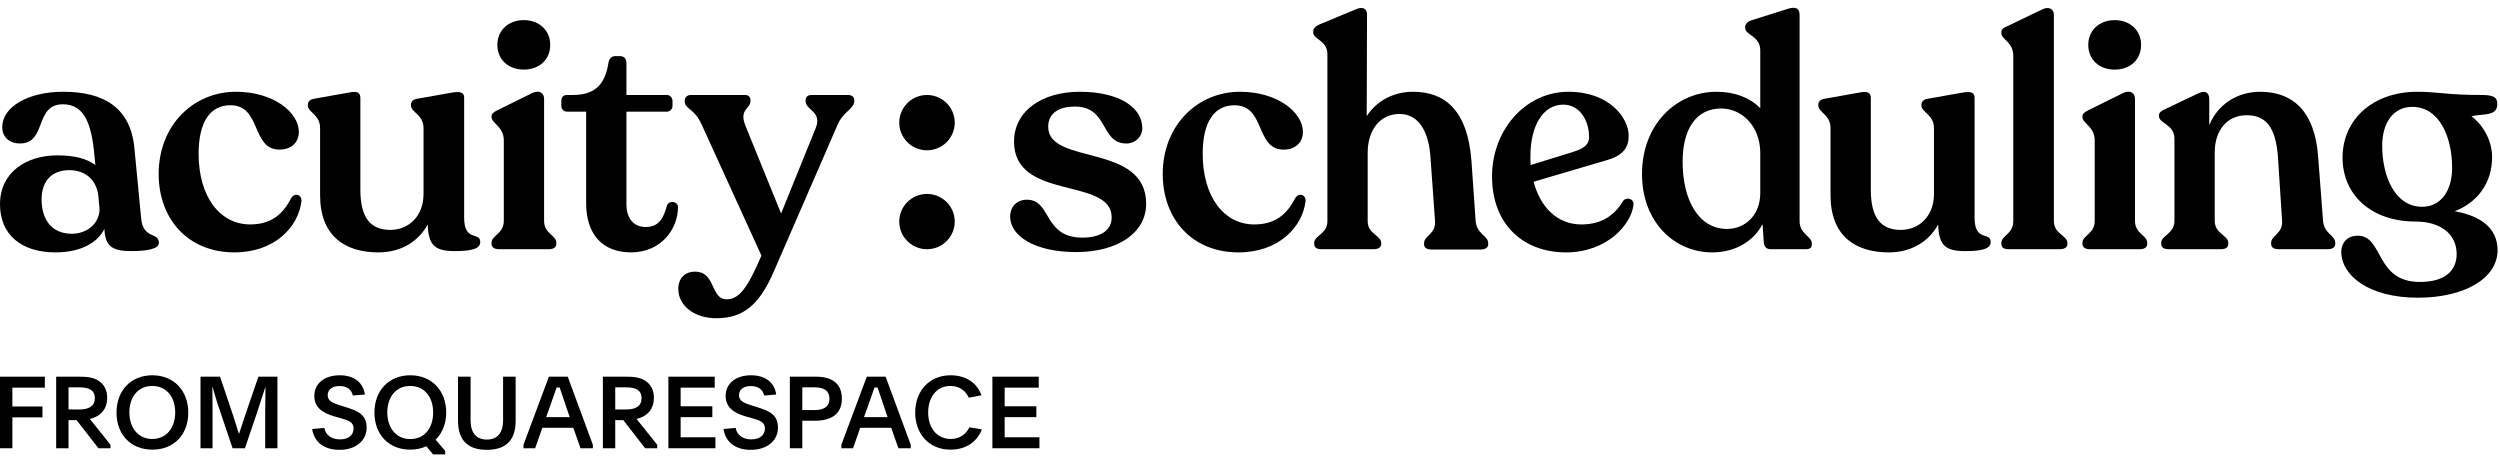 <svg width="168" height="32" viewBox="0 0 168 32" fill="none" xmlns="http://www.w3.org/2000/svg">
<g clip-path="url(#clip0_2331_3161)">
<path d="M8.836 16.874C7.601 16.874 7.06 16.593 7.017 15.384C6.562 16.291 5.457 16.96 3.725 16.96C1.408 16.96 0 15.751 0 13.722C0 11.585 1.754 10.441 3.855 10.441C5.003 10.441 5.825 10.657 6.41 11.088L6.345 10.441C6.15 8.282 5.652 7.008 4.223 7.008C2.296 7.008 3.162 9.642 1.343 9.642C0.65 9.642 0.152 9.232 0.152 8.541C0.152 7.159 1.927 6.166 4.245 6.166C6.995 6.166 8.771 7.246 9.031 9.944L9.485 14.672C9.615 16.097 10.677 15.579 10.677 16.313C10.698 16.744 9.789 16.874 8.836 16.874ZM2.794 13.398C2.794 14.694 3.422 15.708 4.829 15.708C5.804 15.708 6.67 15.06 6.692 14.068L6.605 13.118C6.454 12.038 5.696 11.434 4.656 11.434C3.443 11.434 2.794 12.211 2.794 13.398Z" fill="black"/>
<path d="M15.751 16.96C12.632 16.96 10.662 14.715 10.662 11.693C10.662 8.411 13.001 6.166 15.859 6.166C18.371 6.166 20.082 7.548 20.082 8.865C20.082 9.577 19.562 10.074 18.739 10.052C16.877 10.009 17.57 7.051 15.469 7.073C14.17 7.073 13.347 8.131 13.347 10.333C13.347 13.247 14.798 15.082 16.812 15.082C18.198 15.082 18.999 14.413 19.541 13.355C19.801 12.88 20.32 13.096 20.255 13.549C20.039 15.255 18.458 16.96 15.751 16.96Z" fill="black"/>
<path d="M25.43 16.96C23.156 16.96 21.51 15.838 21.51 13.117V8.606C21.51 7.699 20.688 7.548 20.688 7.094V7.03C20.688 6.835 20.839 6.684 21.077 6.641L23.503 6.209C23.936 6.123 24.217 6.188 24.217 6.576V12.75C24.217 14.65 24.91 15.449 26.232 15.449C27.466 15.449 28.462 14.521 28.462 13.031V8.606C28.462 7.699 27.617 7.548 27.617 7.094V7.03C27.617 6.857 27.747 6.684 28.007 6.641L30.454 6.209C30.931 6.144 31.191 6.209 31.191 6.555V14.629C31.191 16.291 32.273 15.535 32.273 16.269C32.273 16.723 31.667 16.874 30.563 16.874C29.22 16.874 28.787 16.485 28.744 15.082C28.094 16.269 26.903 16.96 25.43 16.96Z" fill="black"/>
<path d="M33.51 16.744C33.228 16.744 33.033 16.615 33.033 16.399V16.312C33.033 15.816 33.856 15.708 33.856 14.845V9.426C33.856 8.519 33.033 8.282 33.033 7.872V7.807C33.033 7.656 33.141 7.548 33.445 7.397L35.762 6.253C36.282 6.015 36.563 6.274 36.563 6.641V14.845C36.563 15.708 37.386 15.816 37.386 16.312V16.399C37.386 16.615 37.191 16.744 36.91 16.744H33.51ZM33.423 3.014C33.423 2.043 34.159 1.352 35.199 1.352C36.238 1.352 36.975 2.043 36.975 3.014C36.975 4.007 36.238 4.677 35.199 4.677C34.159 4.677 33.423 4.007 33.423 3.014Z" fill="black"/>
<path d="M42.399 16.96C40.558 16.96 39.389 15.816 39.389 13.657V7.504H38.111C37.873 7.504 37.721 7.332 37.721 7.116V6.792C37.721 6.533 37.851 6.382 38.111 6.382H38.523C40.125 6.382 40.688 5.497 40.883 4.245C40.926 3.942 41.1 3.77 41.338 3.77H41.641C41.944 3.77 42.096 3.942 42.096 4.245V6.382H44.803C45.02 6.382 45.193 6.555 45.193 6.792V7.116C45.193 7.332 45.02 7.504 44.803 7.504H42.096V13.722C42.096 14.715 42.616 15.255 43.395 15.255C44.37 15.255 44.608 14.521 44.803 13.873C44.846 13.657 45.02 13.571 45.171 13.571C45.366 13.571 45.561 13.7 45.561 13.916C45.561 15.384 44.435 16.96 42.399 16.96Z" fill="black"/>
<path d="M48.137 21.386C46.665 21.386 45.582 20.544 45.582 19.421C45.582 18.709 46.015 18.255 46.708 18.255C48.116 18.255 47.726 20.112 48.83 20.112C49.653 20.112 50.216 19.4 51.169 17.176L47.141 8.347C46.665 7.289 46.015 7.31 46.015 6.835V6.749C46.015 6.533 46.188 6.382 46.427 6.382H50.065C50.281 6.382 50.433 6.512 50.433 6.727V6.792C50.433 7.31 49.653 7.332 50.087 8.433L52.49 14.348L54.807 8.627C55.284 7.483 54.136 7.418 54.136 6.792V6.727C54.136 6.512 54.288 6.382 54.548 6.382H56.995C57.233 6.382 57.406 6.512 57.406 6.706V6.792C57.406 7.31 56.67 7.505 56.302 8.347L52.014 18.212C51.039 20.479 49.957 21.386 48.137 21.386Z" fill="black"/>
<path d="M72.322 16.94C69.507 16.94 67.883 15.839 67.883 14.565C67.883 13.853 68.359 13.421 69.009 13.421C70.676 13.421 70.092 15.968 72.734 15.968C73.903 15.968 74.704 15.515 74.704 14.608C74.704 11.867 68.143 13.529 68.143 9.513C68.143 7.484 69.984 6.167 72.561 6.167C75.224 6.167 76.762 7.225 76.762 8.607C76.762 9.19 76.285 9.643 75.701 9.643C73.903 9.643 74.531 7.16 72.214 7.16C71.218 7.16 70.438 7.57 70.438 8.52C70.438 11.133 77.022 9.578 77.022 13.701C77.022 15.623 75.138 16.94 72.322 16.94Z" fill="black"/>
<path d="M83.225 16.961C80.106 16.961 78.136 14.716 78.136 11.694C78.136 8.412 80.475 6.167 83.333 6.167C85.845 6.167 87.556 7.549 87.556 8.866C87.556 9.578 87.036 10.075 86.213 10.053C84.351 10.01 85.044 7.052 82.943 7.074C81.644 7.074 80.821 8.132 80.821 10.334C80.821 13.248 82.272 15.083 84.286 15.083C85.672 15.083 86.473 14.414 87.015 13.356C87.275 12.881 87.794 13.097 87.729 13.55C87.513 15.256 85.932 16.961 83.225 16.961Z" fill="black"/>
<path d="M96.174 16.767C95.871 16.767 95.698 16.637 95.698 16.422V16.335C95.698 15.839 96.499 15.731 96.434 14.846L96.131 10.614C96.023 8.801 95.308 7.657 94.052 7.657C92.774 7.657 91.908 8.693 91.908 10.269V14.867C91.908 15.731 92.818 15.817 92.818 16.335V16.4C92.818 16.616 92.623 16.745 92.32 16.745H88.768C88.486 16.745 88.313 16.616 88.313 16.4V16.335C88.313 15.817 89.201 15.731 89.201 14.867V3.641C89.201 2.713 88.248 2.648 88.248 2.195V2.13C88.248 1.914 88.4 1.763 88.638 1.655L91.128 0.619C91.583 0.425 91.865 0.576 91.865 0.986L91.843 7.808C92.493 6.793 93.619 6.167 94.962 6.167C97.106 6.167 98.621 7.419 98.881 10.809L99.163 14.846C99.228 15.731 100.007 15.839 100.007 16.335V16.422C100.007 16.637 99.812 16.767 99.509 16.767H96.174Z" fill="black"/>
<path d="M105.225 16.961C102.431 16.961 100.265 15.148 100.265 11.845C100.265 8.758 102.496 6.167 105.398 6.167C108.17 6.167 109.448 7.937 109.448 9.125C109.448 9.859 109.123 10.42 108.04 10.744L103.059 12.212C103.492 13.874 104.618 15.083 106.264 15.083C107.758 15.083 108.56 14.349 109.058 13.529C109.253 13.205 109.816 13.334 109.772 13.766C109.621 15.083 107.997 16.961 105.225 16.961ZM102.843 10.506C102.843 10.701 102.843 10.895 102.864 11.089L105.723 10.204C106.546 9.945 106.784 9.664 106.784 9.19C106.784 8.067 106.134 7.031 105.051 7.031C103.687 7.031 102.843 8.456 102.843 10.506Z" fill="black"/>
<path d="M115.064 16.961C112.53 16.961 110.343 14.932 110.343 11.694C110.343 8.326 112.682 6.167 115.346 6.167C116.58 6.167 117.576 6.556 118.291 7.268V3.382C118.291 2.411 117.273 2.368 117.273 1.871V1.828C117.273 1.655 117.403 1.461 117.663 1.375L120.132 0.597C120.673 0.425 120.933 0.554 120.933 1.008V14.867C120.933 15.731 121.756 15.882 121.756 16.357V16.421C121.756 16.637 121.626 16.745 121.366 16.745H118.984C118.702 16.745 118.551 16.573 118.529 16.313L118.443 15.061C117.836 16.227 116.58 16.961 115.064 16.961ZM113.072 10.873C113.072 13.421 114.133 15.385 116.06 15.385C117.251 15.385 118.291 14.479 118.291 12.967V10.29C118.291 8.455 117.035 7.29 115.671 7.29C113.916 7.29 113.072 8.758 113.072 10.873Z" fill="black"/>
<path d="M126.931 16.961C124.657 16.961 123.012 15.838 123.012 13.118V8.607C123.012 7.7 122.189 7.549 122.189 7.095V7.031C122.189 6.836 122.34 6.685 122.579 6.642L125.004 6.21C125.437 6.124 125.719 6.189 125.719 6.577V12.751C125.719 14.651 126.412 15.45 127.733 15.45C128.967 15.45 129.963 14.522 129.963 13.032V8.607C129.963 7.7 129.119 7.549 129.119 7.095V7.031C129.119 6.858 129.249 6.685 129.508 6.642L131.956 6.21C132.432 6.145 132.692 6.21 132.692 6.556V14.63C132.692 16.292 133.775 15.536 133.775 16.27C133.775 16.724 133.168 16.875 132.064 16.875C130.721 16.875 130.288 16.486 130.245 15.083C129.595 16.27 128.404 16.961 126.931 16.961Z" fill="black"/>
<path d="M134.946 16.745C134.664 16.745 134.491 16.616 134.491 16.4V16.335C134.491 15.817 135.292 15.731 135.292 14.867V3.749C135.292 2.821 134.491 2.648 134.491 2.238V2.173C134.491 1.936 134.686 1.85 134.881 1.763L137.22 0.641C137.739 0.382 138.021 0.662 138.021 0.986V14.867C138.021 15.731 138.931 15.817 138.931 16.335V16.4C138.931 16.616 138.736 16.745 138.432 16.745H134.946Z" fill="black"/>
<path d="M140.417 16.745C140.136 16.745 139.941 16.616 139.941 16.4V16.314C139.941 15.817 140.764 15.709 140.764 14.845V9.427C140.764 8.52 139.941 8.283 139.941 7.873V7.808C139.941 7.657 140.049 7.549 140.352 7.398L142.669 6.253C143.189 6.016 143.471 6.275 143.471 6.642V14.845C143.471 15.709 144.294 15.817 144.294 16.314V16.4C144.294 16.616 144.099 16.745 143.817 16.745H140.417ZM140.331 3.015C140.331 2.044 141.067 1.353 142.106 1.353C143.146 1.353 143.882 2.044 143.882 3.015C143.882 4.008 143.146 4.678 142.106 4.678C141.067 4.678 140.331 4.008 140.331 3.015Z" fill="black"/>
<path d="M153.097 16.745C152.793 16.745 152.62 16.616 152.62 16.4V16.314C152.62 15.817 153.421 15.709 153.356 14.824L153.075 10.506C152.923 8.499 152.23 7.743 150.974 7.743C149.697 7.743 148.83 8.715 148.83 10.247V14.846C148.83 15.709 149.74 15.817 149.74 16.314V16.4C149.74 16.616 149.567 16.745 149.263 16.745H145.712C145.409 16.745 145.235 16.616 145.235 16.4V16.314C145.235 15.817 146.123 15.709 146.123 14.846V9.319C146.123 8.348 145.084 8.304 145.084 7.808V7.743C145.084 7.57 145.214 7.463 145.495 7.333L147.769 6.254C148.246 6.038 148.462 6.275 148.462 6.664V8.412C149.025 7.031 150.325 6.167 151.884 6.167C154.028 6.167 155.565 7.419 155.782 10.571L156.107 14.824C156.172 15.709 156.93 15.817 156.93 16.314V16.4C156.93 16.616 156.735 16.745 156.453 16.745H153.097Z" fill="black"/>
<path d="M162.336 14.889C159.348 14.889 157.42 13.097 157.42 10.593C157.42 8.024 159.456 6.167 162.445 6.167C163.852 6.167 164.394 6.383 166.797 6.383C167.75 6.383 167.815 6.664 167.815 7.009C167.815 7.83 166.841 7.635 166.083 7.808C166.949 8.477 167.469 9.535 167.469 10.55C167.469 12.298 166.494 13.594 164.957 14.198C166.711 14.5 167.837 15.342 167.837 16.81C167.837 18.71 165.606 20.005 162.488 20.005C159.153 20.005 157.334 18.494 157.334 16.918C157.334 16.378 157.68 15.839 158.438 15.839C160.192 15.839 159.586 18.947 162.618 18.947C164.35 18.947 165.087 18.148 165.087 17.069C165.087 15.731 164.004 14.889 162.336 14.889ZM160.084 9.794C160.084 11.823 160.929 13.896 162.769 13.896C164.025 13.896 164.783 12.816 164.783 11.284C164.783 9.254 163.96 7.182 162.098 7.182C160.842 7.182 160.084 8.24 160.084 9.794Z" fill="black"/>
<path d="M62.294 10.1C63.323 10.1 64.158 9.268 64.158 8.242C64.158 7.215 63.323 6.383 62.294 6.383C61.264 6.383 60.43 7.215 60.43 8.242C60.43 9.268 61.264 10.1 62.294 10.1Z" fill="black"/>
<path d="M62.294 16.748C63.323 16.748 64.158 15.916 64.158 14.89C64.158 13.864 63.323 13.032 62.294 13.032C61.264 13.032 60.43 13.864 60.43 14.89C60.43 15.916 61.264 16.748 62.294 16.748Z" fill="black"/>
<path d="M0.831 30.122H0V25.313H3.014V26.05H0.831V27.316H2.853V28.046H0.831V30.122Z" fill="black"/>
<path d="M7.424 29.887V30.122H6.614L5.147 28.233H4.604V30.122H3.774V25.313H5.335C5.823 25.313 6.279 25.353 6.634 25.594C7.009 25.842 7.203 26.23 7.203 26.726C7.203 27.597 6.647 28.012 6.038 28.153L7.424 29.887ZM4.604 26.03V27.517H5.335C5.971 27.517 6.373 27.296 6.373 26.76C6.373 26.21 5.971 26.03 5.335 26.03H4.604Z" fill="black"/>
<path d="M10.234 25.219C11.687 25.219 12.652 26.257 12.652 27.724C12.652 29.177 11.721 30.216 10.241 30.216C8.767 30.216 7.829 29.177 7.829 27.724C7.829 26.264 8.78 25.219 10.234 25.219ZM10.227 25.936C9.269 25.936 8.693 26.693 8.693 27.711C8.693 28.735 9.276 29.499 10.234 29.499C11.192 29.499 11.774 28.742 11.774 27.717C11.774 26.679 11.192 25.936 10.227 25.936Z" fill="black"/>
<path d="M14.284 27.617V30.122H13.474V25.313H14.787L15.651 27.878C15.764 28.213 15.925 28.742 16.052 29.144H16.066C16.206 28.742 16.394 28.153 16.501 27.831L17.365 25.313H18.644V30.122H17.821V27.684C17.821 27.175 17.841 26.431 17.841 26.043H17.821C17.747 26.284 17.526 26.961 17.305 27.63L16.461 30.122H15.63L14.619 27.128C14.465 26.666 14.385 26.331 14.291 26.009H14.271C14.278 26.398 14.284 26.954 14.284 27.617Z" fill="black"/>
<path d="M20.975 28.829L21.792 28.756C21.886 29.231 22.267 29.526 22.85 29.526C23.426 29.526 23.761 29.231 23.761 28.796C23.761 28.36 23.419 28.247 22.863 28.093L22.502 27.992C21.645 27.751 21.122 27.362 21.122 26.599C21.122 25.795 21.778 25.219 22.83 25.219C23.814 25.219 24.417 25.728 24.518 26.512L23.714 26.579C23.614 26.177 23.326 25.942 22.803 25.942C22.314 25.942 22.02 26.197 22.02 26.552C22.02 26.954 22.354 27.081 22.904 27.255L23.245 27.362C24.109 27.63 24.638 27.898 24.638 28.735C24.638 29.633 23.888 30.229 22.823 30.229C21.832 30.229 21.129 29.767 20.975 28.829Z" fill="black"/>
<path d="M27.567 25.219C29.02 25.219 29.985 26.257 29.985 27.724C29.985 28.474 29.723 29.104 29.274 29.546L29.918 30.303V30.537H29.1L28.652 29.988C28.337 30.129 27.982 30.216 27.573 30.216C26.1 30.216 25.162 29.177 25.162 27.724C25.162 26.264 26.113 25.219 27.567 25.219ZM27.56 25.936C26.602 25.936 26.026 26.693 26.026 27.711C26.026 28.735 26.609 29.506 27.567 29.506C28.524 29.506 29.107 28.776 29.107 27.717C29.107 26.679 28.524 25.936 27.56 25.936Z" fill="black"/>
<path d="M32.715 29.539C33.398 29.539 33.807 29.117 33.807 28.247V25.313H34.651V28.267C34.651 29.66 33.921 30.229 32.715 30.229C31.509 30.229 30.779 29.66 30.779 28.267V25.313H31.623V28.247C31.623 29.117 32.032 29.539 32.715 29.539Z" fill="black"/>
<path d="M35.179 30.122V29.887L36.886 25.313H38.152L39.84 29.887V30.122H39.01L38.527 28.749H36.444L35.962 30.122H35.179ZM36.974 27.269L36.699 28.032H38.286L38.025 27.269C37.818 26.673 37.704 26.331 37.61 26.043H37.402C37.295 26.344 37.201 26.626 36.974 27.269Z" fill="black"/>
<path d="M44.163 29.887V30.122H43.353L41.886 28.233H41.344V30.122H40.513V25.313H42.074C42.563 25.313 43.018 25.353 43.373 25.594C43.748 25.842 43.942 26.23 43.942 26.726C43.942 27.597 43.386 28.012 42.777 28.153L44.163 29.887ZM41.344 26.03V27.517H42.074C42.71 27.517 43.112 27.296 43.112 26.76C43.112 26.21 42.71 26.03 42.074 26.03H41.344Z" fill="black"/>
<path d="M44.915 30.122V25.313H48.029V26.05H45.739V27.302H47.869V28.032H45.739V29.385H48.076V30.122H44.915Z" fill="black"/>
<path d="M48.616 28.829L49.433 28.756C49.527 29.231 49.908 29.526 50.491 29.526C51.067 29.526 51.402 29.231 51.402 28.796C51.402 28.36 51.06 28.247 50.504 28.093L50.143 27.992C49.285 27.751 48.763 27.362 48.763 26.599C48.763 25.795 49.419 25.219 50.471 25.219C51.456 25.219 52.058 25.728 52.159 26.512L51.355 26.579C51.255 26.177 50.967 25.942 50.444 25.942C49.955 25.942 49.66 26.197 49.66 26.552C49.66 26.954 49.995 27.081 50.545 27.255L50.886 27.362C51.75 27.63 52.279 27.898 52.279 28.735C52.279 29.633 51.529 30.229 50.464 30.229C49.473 30.229 48.77 29.767 48.616 28.829Z" fill="black"/>
<path d="M53.915 30.122H53.078V25.313H54.833C56.132 25.313 56.574 25.963 56.574 26.8C56.574 27.805 55.884 28.273 54.766 28.273H53.915V30.122ZM53.915 26.03V27.557H54.719C55.301 27.557 55.737 27.376 55.737 26.8C55.737 26.204 55.308 26.03 54.732 26.03H53.915Z" fill="black"/>
<path d="M56.541 30.122V29.887L58.248 25.313H59.514L61.202 29.887V30.122H60.372L59.889 28.749H57.806L57.324 30.122H56.541ZM58.336 27.269L58.061 28.032H59.648L59.387 27.269C59.179 26.673 59.066 26.331 58.972 26.043H58.764C58.657 26.344 58.563 26.626 58.336 27.269Z" fill="black"/>
<path d="M65.146 28.715L65.983 28.856C65.688 29.613 64.999 30.216 63.867 30.216C62.433 30.216 61.502 29.157 61.502 27.724C61.502 26.291 62.433 25.219 63.88 25.219C64.931 25.219 65.662 25.748 65.956 26.559L65.106 26.726C64.878 26.237 64.449 25.936 63.867 25.936C62.916 25.936 62.373 26.72 62.373 27.724C62.373 28.735 62.942 29.499 63.9 29.499C64.523 29.499 64.925 29.151 65.146 28.715Z" fill="black"/>
<path d="M66.689 30.122V25.313H69.803V26.05H67.513V27.302H69.643V28.032H67.513V29.385H69.85V30.122H66.689Z" fill="black"/>
</g>
<defs>
<clipPath id="clip0_2331_3161">
<rect width="168" height="31" fill="white" transform="translate(0 0.29)"/>
</clipPath>
</defs>
</svg>
